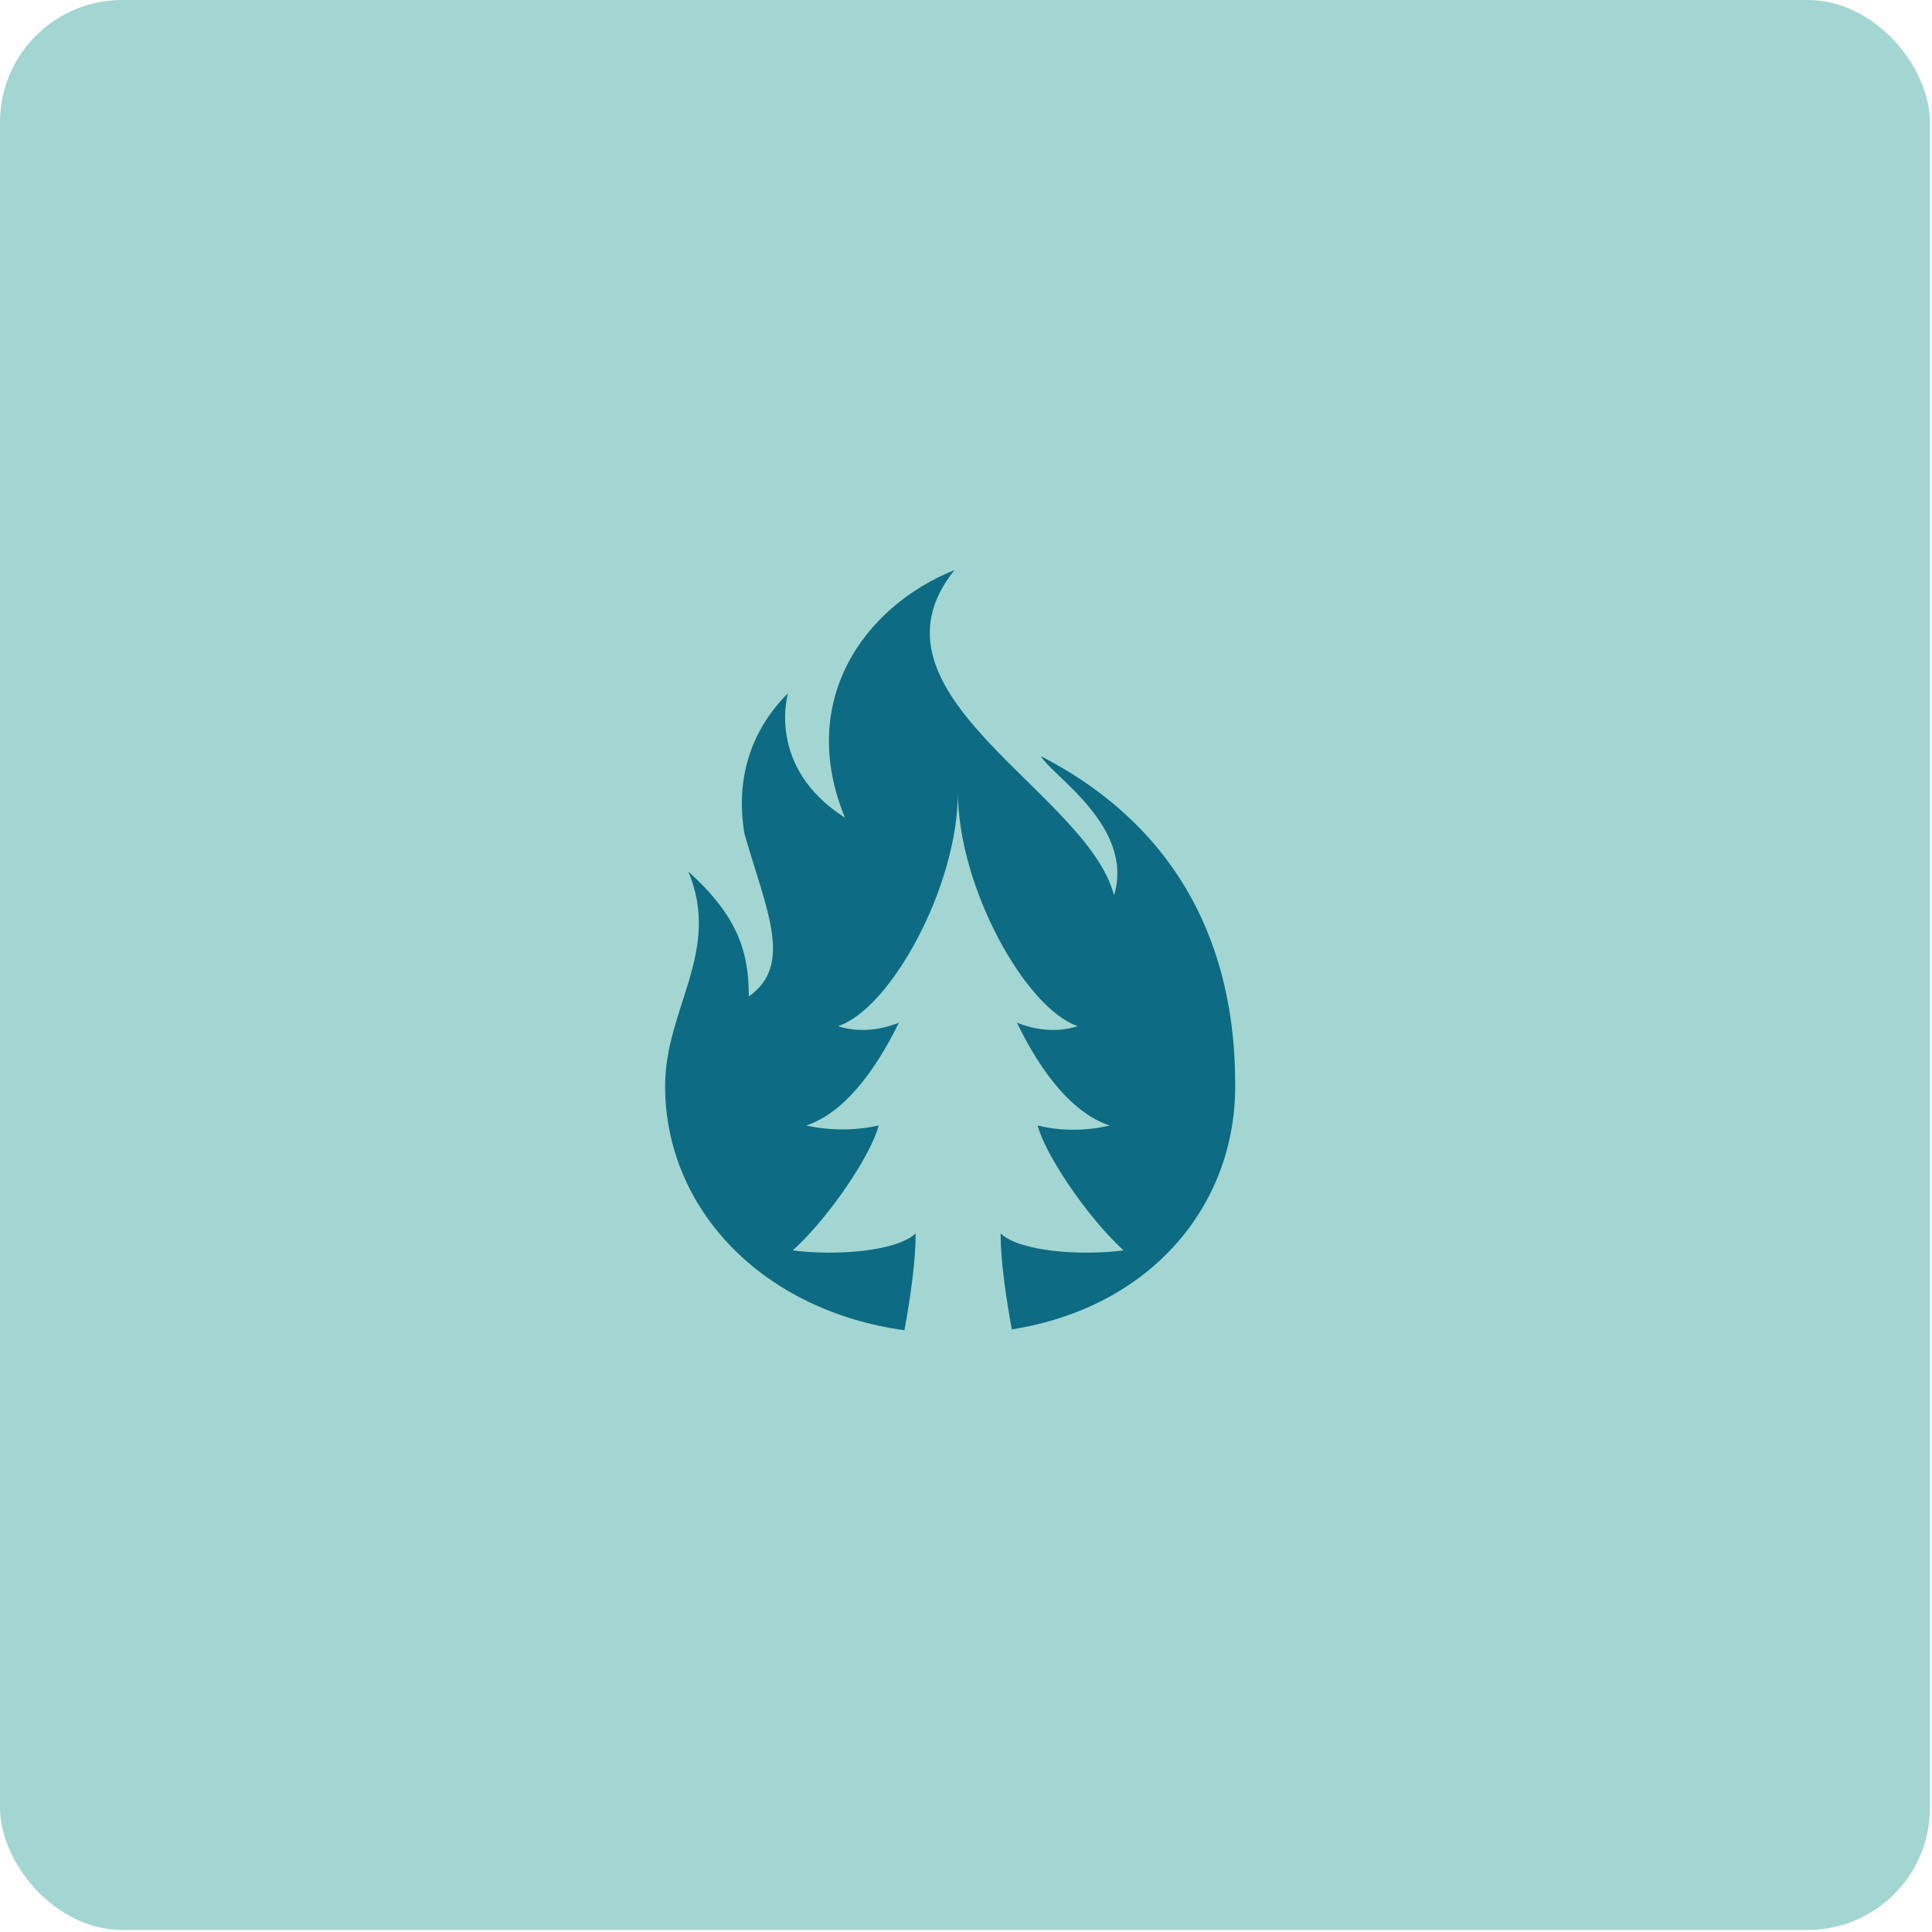 <svg width="61" height="61" viewBox="0 0 61 61" fill="none" xmlns="http://www.w3.org/2000/svg">
<rect width="60.935" height="60.935" rx="3.857" fill="#A3D6D2"/>
<path d="M32.873 23.886C33.227 24.503 35.828 26.112 35.174 28.27C34.33 24.999 26.991 21.915 30.136 18C27.263 19.153 25.166 22.143 26.678 25.817C24.172 24.221 24.881 21.888 24.881 21.888C23.519 23.242 23.26 24.892 23.505 26.326C24.2 28.74 25.058 30.469 23.642 31.462C23.642 30.094 23.328 28.954 21.735 27.52C22.784 30.04 21 31.85 21 34.291C21 38.165 24.064 41.383 28.557 42C28.747 40.968 28.911 39.801 28.911 38.943C28.298 39.52 26.351 39.654 25.03 39.479C26.228 38.393 27.536 36.395 27.74 35.537C27.181 35.658 26.392 35.739 25.452 35.537C26.582 35.162 27.563 33.955 28.38 32.293C27.862 32.494 27.181 32.628 26.46 32.4C28.121 31.85 30.245 27.989 30.245 25.012C30.245 27.989 32.369 31.837 34.03 32.4C33.309 32.628 32.628 32.494 32.11 32.293C32.914 33.955 33.908 35.162 35.038 35.537C34.112 35.752 33.309 35.672 32.764 35.537C32.968 36.382 34.275 38.38 35.474 39.479C34.153 39.654 32.192 39.52 31.593 38.943C31.593 39.788 31.756 40.941 31.947 41.973C36.291 41.289 39 38.112 39 34.291C39 31.917 38.564 26.822 32.886 23.886" fill="#0D6B83"/>
</svg>
